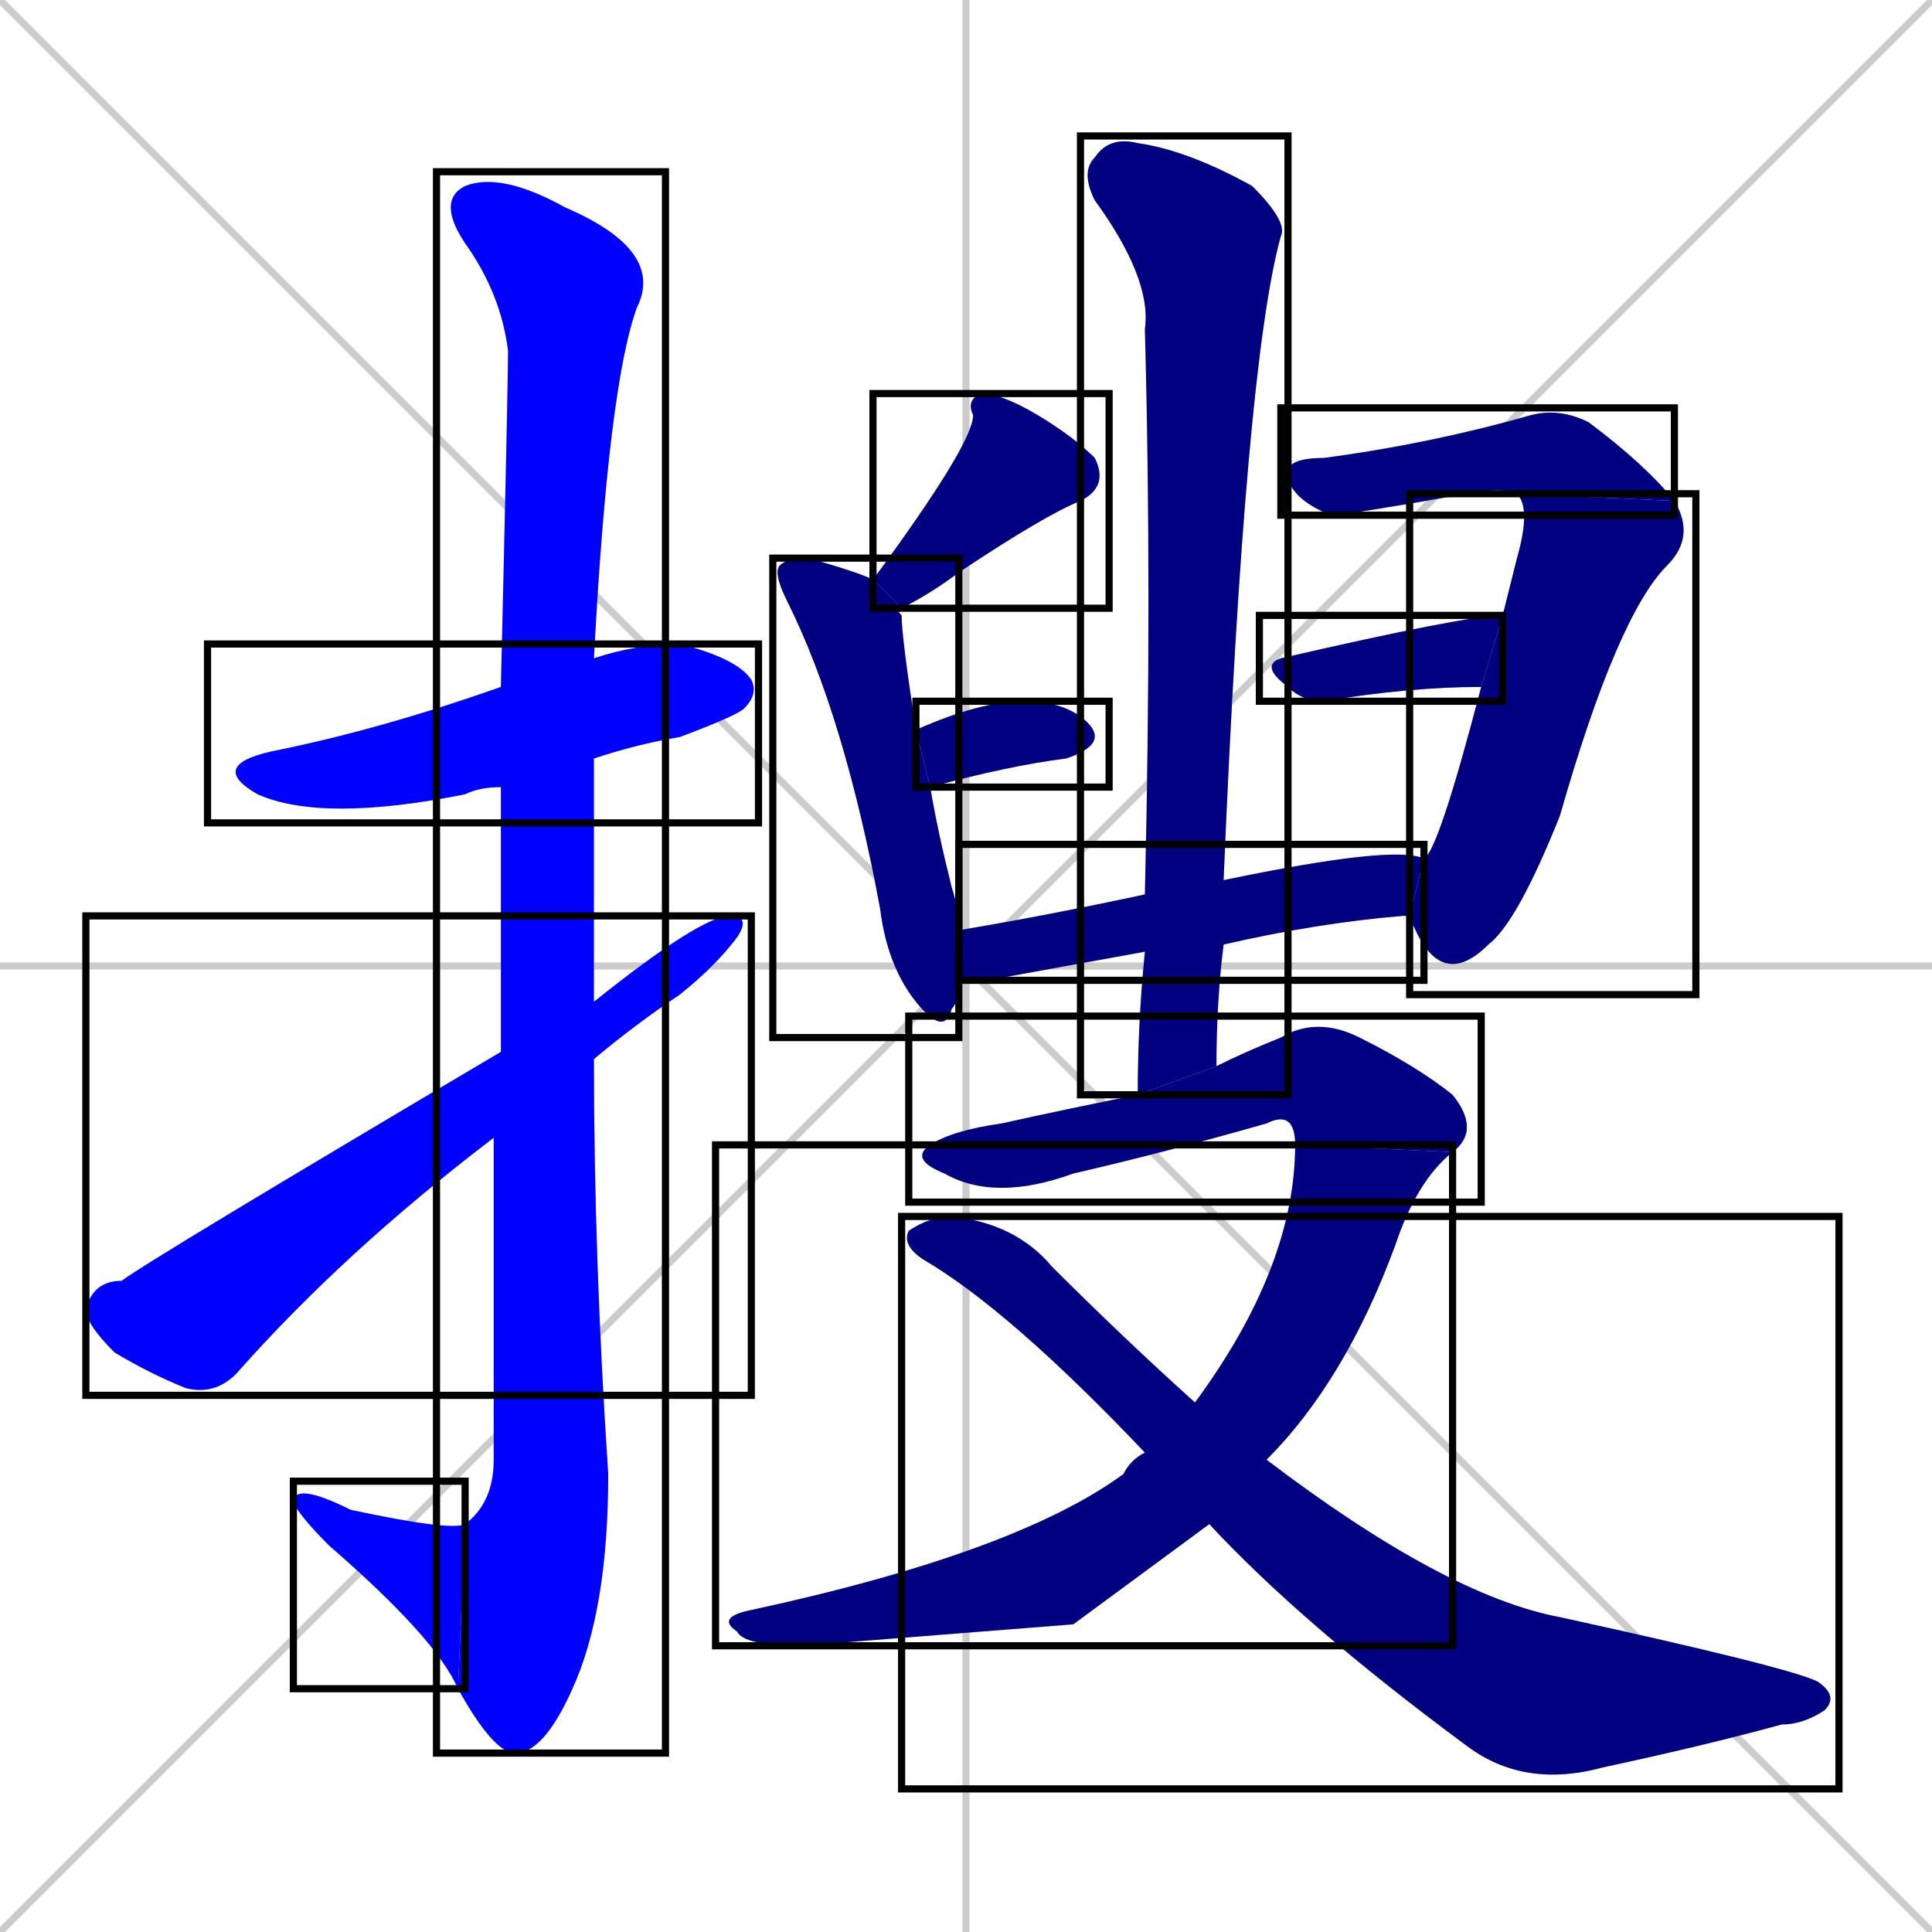 <svg xmlns="http://www.w3.org/2000/svg" xmlns:xlink="http://www.w3.org/1999/xlink" width="270" height="270"><defs><clipPath id="clip-mask-1"><use xlink:href="#rect-1" /></clipPath><clipPath id="clip-mask-2"><use xlink:href="#rect-2" /></clipPath><clipPath id="clip-mask-3"><use xlink:href="#rect-3" /></clipPath><clipPath id="clip-mask-4"><use xlink:href="#rect-4" /></clipPath><clipPath id="clip-mask-5"><use xlink:href="#rect-5" /></clipPath><clipPath id="clip-mask-6"><use xlink:href="#rect-6" /></clipPath><clipPath id="clip-mask-7"><use xlink:href="#rect-7" /></clipPath><clipPath id="clip-mask-8"><use xlink:href="#rect-8" /></clipPath><clipPath id="clip-mask-9"><use xlink:href="#rect-9" /></clipPath><clipPath id="clip-mask-10"><use xlink:href="#rect-10" /></clipPath><clipPath id="clip-mask-11"><use xlink:href="#rect-11" /></clipPath><clipPath id="clip-mask-12"><use xlink:href="#rect-12" /></clipPath><clipPath id="clip-mask-13"><use xlink:href="#rect-13" /></clipPath><clipPath id="clip-mask-14"><use xlink:href="#rect-14" /></clipPath><clipPath id="clip-mask-15"><use xlink:href="#rect-15" /></clipPath></defs><path d="M 0 0 L 270 270 M 270 0 L 0 270 M 135 0 L 135 270 M 0 135 L 270 135" stroke="#CCCCCC" /><path d="M 70 110 Q 67 110 65 111 Q 45 115 36 111 Q 29 107 38 105 Q 53 102 70 96 L 83 92 Q 89 90 95 90 Q 103 92 105 95 Q 106 97 104 99 Q 103 100 95 103 Q 89 104 83 106" fill="#CCCCCC"/><path d="M 70 126 L 70 110 L 70 96 Q 71 54 71 49 Q 70 41 65 34 Q 61 28 65 26 Q 70 24 79 29 Q 93 35 89 43 Q 85 54 83 92 L 83 106 Q 83 123 83 140 L 83 148 Q 83 176 85 206 Q 85 225 80 236 Q 76 245 72 245 Q 69 245 64 236 L 65 213 Q 69 210 69 204 Q 69 179 69 159 L 70 147" fill="#CCCCCC"/><path d="M 64 236 Q 61 229 46 216 Q 42 212 41 210 Q 41 207 49 211 Q 63 214 65 213" fill="#CCCCCC"/><path d="M 83 140 Q 98 128 102 128 Q 105 128 103 131 Q 100 135 95 139 Q 89 143 83 148 L 69 159 Q 48 175 33 192 Q 30 195 26 194 Q 21 192 16 189 Q 12 185 12 183 Q 13 179 17 179 Q 21 176 70 147" fill="#CCCCCC"/><path d="M 122 81 Q 136 62 136 58 Q 135 56 137 55 Q 140 55 145 58 Q 150 61 153 64 Q 155 68 151 70 Q 146 72 134 80 Q 130 83 126 85" fill="#CCCCCC"/><path d="M 134 137 Q 134 140 133 141 Q 132 145 128 140 Q 124 135 123 127 Q 118 100 110 84 Q 108 80 109 79 Q 110 78 113 78 Q 120 80 122 81 L 126 85 Q 125 85 126 86 Q 126 89 128 102 L 130 110 Q 131 116 133 124 Q 134 127 134 130" fill="#CCCCCC"/><path d="M 128 102 Q 137 98 143 98 Q 149 98 152 101 Q 155 104 149 106 Q 141 107 130 110" fill="#CCCCCC"/><path d="M 212 69 Q 210 68 205 69 Q 188 72 186 72 Q 181 70 180 67 Q 179 64 185 64 Q 200 62 214 58 Q 218 57 222 59 Q 230 65 234 70" fill="#CCCCCC"/><path d="M 199 120 Q 201 119 207 96 L 210 86 Q 211 82 212 78 Q 214 71 212 69 L 234 70 Q 237 75 233 79 Q 226 86 218 114 Q 212 129 208 132 Q 201 139 197 128" fill="#CCCCCC"/><path d="M 207 96 Q 197 96 185 98 Q 182 98 180 96 Q 176 93 179 92 Q 205 86 210 86" fill="#CCCCCC"/><path d="M 160 133 Q 149 135 138 137 Q 136 137 134 137 L 134 130 Q 146 128 160 125 L 171 123 Q 195 118 199 120 L 197 128 L 196 128 Q 184 129 171 132" fill="#CCCCCC"/><path d="M 159 153 Q 159 143 160 133 L 160 125 Q 161 83 160 46 Q 161 39 153 28 Q 151 24 153 22 Q 155 19 159 20 Q 166 21 175 26 Q 180 31 179 33 Q 174 51 171 123 L 171 132 Q 170 140 170 149" fill="#CCCCCC"/><path d="M 181 160 Q 181 155 177 157 Q 163 161 150 164 Q 139 168 132 164 Q 127 162 130 160 Q 133 158 140 157 Q 149 155 159 153 L 170 149 Q 174 147 179 145 Q 184 142 190 145 Q 198 149 203 153 Q 207 158 203 161" fill="#CCCCCC"/><path d="M 150 227 L 112 230 Q 104 230 103 228 Q 100 226 105 225 Q 142 217 157 206 Q 158 204 160 203 L 167 196 Q 181 177 181 160 L 203 161 Q 198 165 195 174 Q 188 193 177 204 L 169 213" fill="#CCCCCC"/><path d="M 160 203 Q 141 183 129 176 Q 126 174 127 172 Q 130 170 133 170 Q 142 171 147 177 Q 157 187 167 196 L 177 204 Q 202 223 218 226 Q 250 233 254 235 Q 257 237 255 239 Q 252 241 249 241 Q 238 244 224 247 Q 213 250 205 244 Q 182 227 169 213" fill="#CCCCCC"/><path d="M 70 110 Q 67 110 65 111 Q 45 115 36 111 Q 29 107 38 105 Q 53 102 70 96 L 83 92 Q 89 90 95 90 Q 103 92 105 95 Q 106 97 104 99 Q 103 100 95 103 Q 89 104 83 106" fill="#0000ff" clip-path="url(#clip-mask-1)" /><path d="M 70 126 L 70 110 L 70 96 Q 71 54 71 49 Q 70 41 65 34 Q 61 28 65 26 Q 70 24 79 29 Q 93 35 89 43 Q 85 54 83 92 L 83 106 Q 83 123 83 140 L 83 148 Q 83 176 85 206 Q 85 225 80 236 Q 76 245 72 245 Q 69 245 64 236 L 65 213 Q 69 210 69 204 Q 69 179 69 159 L 70 147" fill="#0000ff" clip-path="url(#clip-mask-2)" /><path d="M 64 236 Q 61 229 46 216 Q 42 212 41 210 Q 41 207 49 211 Q 63 214 65 213" fill="#0000ff" clip-path="url(#clip-mask-3)" /><path d="M 83 140 Q 98 128 102 128 Q 105 128 103 131 Q 100 135 95 139 Q 89 143 83 148 L 69 159 Q 48 175 33 192 Q 30 195 26 194 Q 21 192 16 189 Q 12 185 12 183 Q 13 179 17 179 Q 21 176 70 147" fill="#0000ff" clip-path="url(#clip-mask-4)" /><path d="M 122 81 Q 136 62 136 58 Q 135 56 137 55 Q 140 55 145 58 Q 150 61 153 64 Q 155 68 151 70 Q 146 72 134 80 Q 130 83 126 85" fill="#000080" clip-path="url(#clip-mask-5)" /><path d="M 134 137 Q 134 140 133 141 Q 132 145 128 140 Q 124 135 123 127 Q 118 100 110 84 Q 108 80 109 79 Q 110 78 113 78 Q 120 80 122 81 L 126 85 Q 125 85 126 86 Q 126 89 128 102 L 130 110 Q 131 116 133 124 Q 134 127 134 130" fill="#000080" clip-path="url(#clip-mask-6)" /><path d="M 128 102 Q 137 98 143 98 Q 149 98 152 101 Q 155 104 149 106 Q 141 107 130 110" fill="#000080" clip-path="url(#clip-mask-7)" /><path d="M 212 69 Q 210 68 205 69 Q 188 72 186 72 Q 181 70 180 67 Q 179 64 185 64 Q 200 62 214 58 Q 218 57 222 59 Q 230 65 234 70" fill="#000080" clip-path="url(#clip-mask-8)" /><path d="M 199 120 Q 201 119 207 96 L 210 86 Q 211 82 212 78 Q 214 71 212 69 L 234 70 Q 237 75 233 79 Q 226 86 218 114 Q 212 129 208 132 Q 201 139 197 128" fill="#000080" clip-path="url(#clip-mask-9)" /><path d="M 207 96 Q 197 96 185 98 Q 182 98 180 96 Q 176 93 179 92 Q 205 86 210 86" fill="#000080" clip-path="url(#clip-mask-10)" /><path d="M 160 133 Q 149 135 138 137 Q 136 137 134 137 L 134 130 Q 146 128 160 125 L 171 123 Q 195 118 199 120 L 197 128 L 196 128 Q 184 129 171 132" fill="#000080" clip-path="url(#clip-mask-11)" /><path d="M 159 153 Q 159 143 160 133 L 160 125 Q 161 83 160 46 Q 161 39 153 28 Q 151 24 153 22 Q 155 19 159 20 Q 166 21 175 26 Q 180 31 179 33 Q 174 51 171 123 L 171 132 Q 170 140 170 149" fill="#000080" clip-path="url(#clip-mask-12)" /><path d="M 181 160 Q 181 155 177 157 Q 163 161 150 164 Q 139 168 132 164 Q 127 162 130 160 Q 133 158 140 157 Q 149 155 159 153 L 170 149 Q 174 147 179 145 Q 184 142 190 145 Q 198 149 203 153 Q 207 158 203 161" fill="#000080" clip-path="url(#clip-mask-13)" /><path d="M 150 227 L 112 230 Q 104 230 103 228 Q 100 226 105 225 Q 142 217 157 206 Q 158 204 160 203 L 167 196 Q 181 177 181 160 L 203 161 Q 198 165 195 174 Q 188 193 177 204 L 169 213" fill="#000080" clip-path="url(#clip-mask-14)" /><path d="M 160 203 Q 141 183 129 176 Q 126 174 127 172 Q 130 170 133 170 Q 142 171 147 177 Q 157 187 167 196 L 177 204 Q 202 223 218 226 Q 250 233 254 235 Q 257 237 255 239 Q 252 241 249 241 Q 238 244 224 247 Q 213 250 205 244 Q 182 227 169 213" fill="#000080" clip-path="url(#clip-mask-15)" /><rect x="29" y="90" width="77" height="25" id="rect-1" fill="transparent" stroke="#000000"><animate attributeName="x" from="-48" to="29" dur="0.285" begin="0; animate15.end + 1s" id="animate1" fill="freeze"/></rect><rect x="61" y="24" width="32" height="221" id="rect-2" fill="transparent" stroke="#000000"><set attributeName="y" to="-197" begin="0; animate15.end + 1s" /><animate attributeName="y" from="-197" to="24" dur="0.819" begin="animate1.end + 0.5" id="animate2" fill="freeze"/></rect><rect x="41" y="207" width="24" height="29" id="rect-3" fill="transparent" stroke="#000000"><set attributeName="x" to="65" begin="0; animate15.end + 1s" /><animate attributeName="x" from="65" to="41" dur="0.089" begin="animate2.end" id="animate3" fill="freeze"/></rect><rect x="12" y="128" width="93" height="67" id="rect-4" fill="transparent" stroke="#000000"><set attributeName="x" to="-81" begin="0; animate15.end + 1s" /><animate attributeName="x" from="-81" to="12" dur="0.344" begin="animate3.end + 0.5" id="animate4" fill="freeze"/></rect><rect x="122" y="55" width="33" height="30" id="rect-5" fill="transparent" stroke="#000000"><set attributeName="y" to="25" begin="0; animate15.end + 1s" /><animate attributeName="y" from="25" to="55" dur="0.111" begin="animate4.end + 0.5" id="animate5" fill="freeze"/></rect><rect x="108" y="78" width="26" height="67" id="rect-6" fill="transparent" stroke="#000000"><set attributeName="y" to="11" begin="0; animate15.end + 1s" /><animate attributeName="y" from="11" to="78" dur="0.248" begin="animate5.end + 0.5" id="animate6" fill="freeze"/></rect><rect x="128" y="98" width="27" height="12" id="rect-7" fill="transparent" stroke="#000000"><set attributeName="x" to="101" begin="0; animate15.end + 1s" /><animate attributeName="x" from="101" to="128" dur="0.100" begin="animate6.end + 0.5" id="animate7" fill="freeze"/></rect><rect x="179" y="57" width="55" height="15" id="rect-8" fill="transparent" stroke="#000000"><set attributeName="x" to="124" begin="0; animate15.end + 1s" /><animate attributeName="x" from="124" to="179" dur="0.204" begin="animate7.end + 0.5" id="animate8" fill="freeze"/></rect><rect x="197" y="69" width="40" height="70" id="rect-9" fill="transparent" stroke="#000000"><set attributeName="y" to="-1" begin="0; animate15.end + 1s" /><animate attributeName="y" from="-1" to="69" dur="0.259" begin="animate8.end" id="animate9" fill="freeze"/></rect><rect x="176" y="86" width="34" height="12" id="rect-10" fill="transparent" stroke="#000000"><set attributeName="x" to="142" begin="0; animate15.end + 1s" /><animate attributeName="x" from="142" to="176" dur="0.126" begin="animate9.end + 0.5" id="animate10" fill="freeze"/></rect><rect x="134" y="118" width="65" height="19" id="rect-11" fill="transparent" stroke="#000000"><set attributeName="x" to="69" begin="0; animate15.end + 1s" /><animate attributeName="x" from="69" to="134" dur="0.241" begin="animate10.end + 0.5" id="animate11" fill="freeze"/></rect><rect x="151" y="19" width="29" height="134" id="rect-12" fill="transparent" stroke="#000000"><set attributeName="y" to="-115" begin="0; animate15.end + 1s" /><animate attributeName="y" from="-115" to="19" dur="0.496" begin="animate11.end + 0.5" id="animate12" fill="freeze"/></rect><rect x="127" y="142" width="80" height="26" id="rect-13" fill="transparent" stroke="#000000"><set attributeName="x" to="47" begin="0; animate15.end + 1s" /><animate attributeName="x" from="47" to="127" dur="0.296" begin="animate12.end + 0.5" id="animate13" fill="freeze"/></rect><rect x="100" y="160" width="103" height="70" id="rect-14" fill="transparent" stroke="#000000"><set attributeName="y" to="90" begin="0; animate15.end + 1s" /><animate attributeName="y" from="90" to="160" dur="0.259" begin="animate13.end" id="animate14" fill="freeze"/></rect><rect x="126" y="170" width="131" height="80" id="rect-15" fill="transparent" stroke="#000000"><set attributeName="x" to="-5" begin="0; animate15.end + 1s" /><animate attributeName="x" from="-5" to="126" dur="0.485" begin="animate14.end + 0.5" id="animate15" fill="freeze"/></rect></svg>